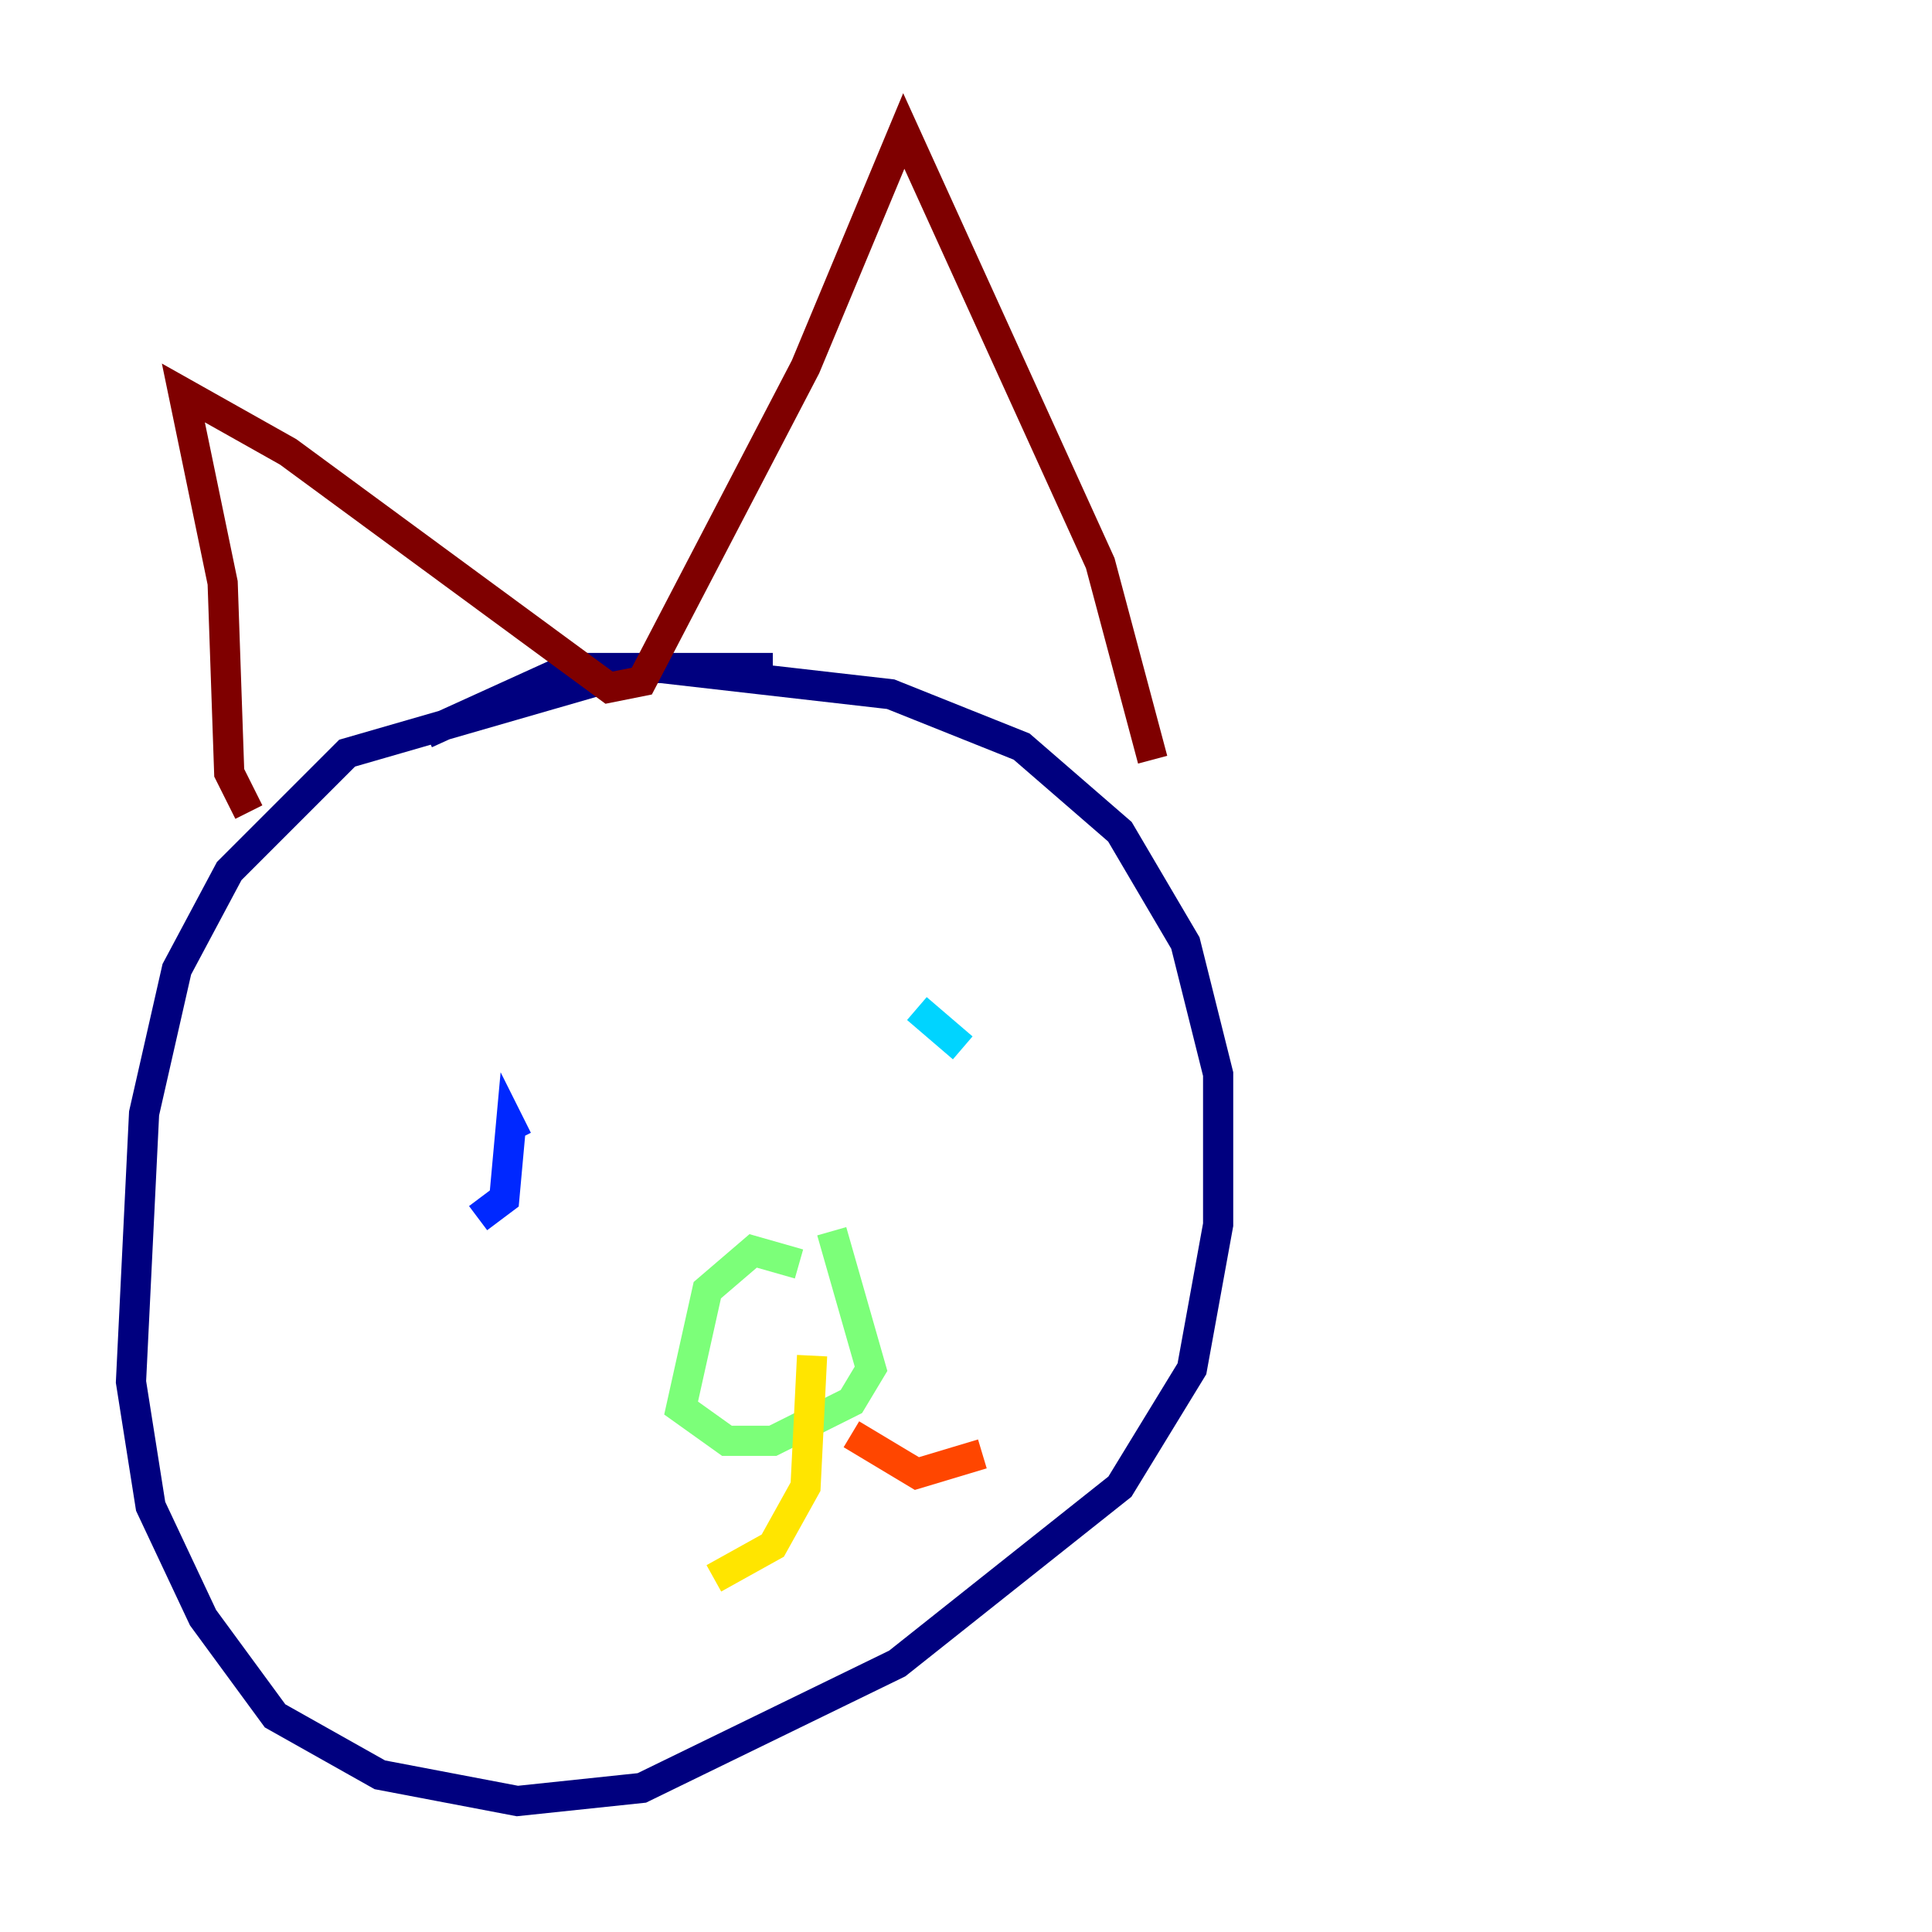 <?xml version="1.0" encoding="utf-8" ?>
<svg baseProfile="tiny" height="128" version="1.2" viewBox="0,0,128,128" width="128" xmlns="http://www.w3.org/2000/svg" xmlns:ev="http://www.w3.org/2001/xml-events" xmlns:xlink="http://www.w3.org/1999/xlink"><defs /><polyline fill="none" points="51.2,44.258 42.522,44.258 22.997,49.898 15.186,57.709 11.715,64.217 9.546,73.763 8.678,91.552 9.98,99.797 13.451,107.173 18.224,113.681 25.166,117.586 34.278,119.322 42.522,118.454 59.444,110.21 74.197,98.495 78.969,90.685 80.705,81.139 80.705,71.159 78.536,62.481 74.197,55.105 67.688,49.464 59.01,45.993 43.824,44.258 37.749,44.258 28.203,48.597" stroke="#00007f" stroke-width="2" /><polyline fill="none" points="31.675,80.705 33.41,79.403 33.844,74.63 34.278,75.498" stroke="#0028ff" stroke-width="2" /><polyline fill="none" points="60.746,66.82 63.783,69.424" stroke="#00d4ff" stroke-width="2" /><polyline fill="none" points="52.936,83.742 49.898,82.875 46.861,85.478 45.125,93.288 48.163,95.458 51.2,95.458 56.407,92.854 57.709,90.685 55.105,81.573" stroke="#7cff79" stroke-width="2" /><polyline fill="none" points="53.803,89.817 53.37,98.495 51.2,102.4 47.295,104.57" stroke="#ffe500" stroke-width="2" /><polyline fill="none" points="56.407,95.024 60.746,97.627 65.085,96.325" stroke="#ff4600" stroke-width="2" /><polyline fill="none" points="16.488,53.803 15.186,51.2 14.752,38.617 12.149,26.034 19.091,29.939 40.352,45.559 42.522,45.125 53.37,24.298 59.878,8.678 72.895,37.315 76.366,50.332" stroke="#7f0000" stroke-width="2" /></svg>